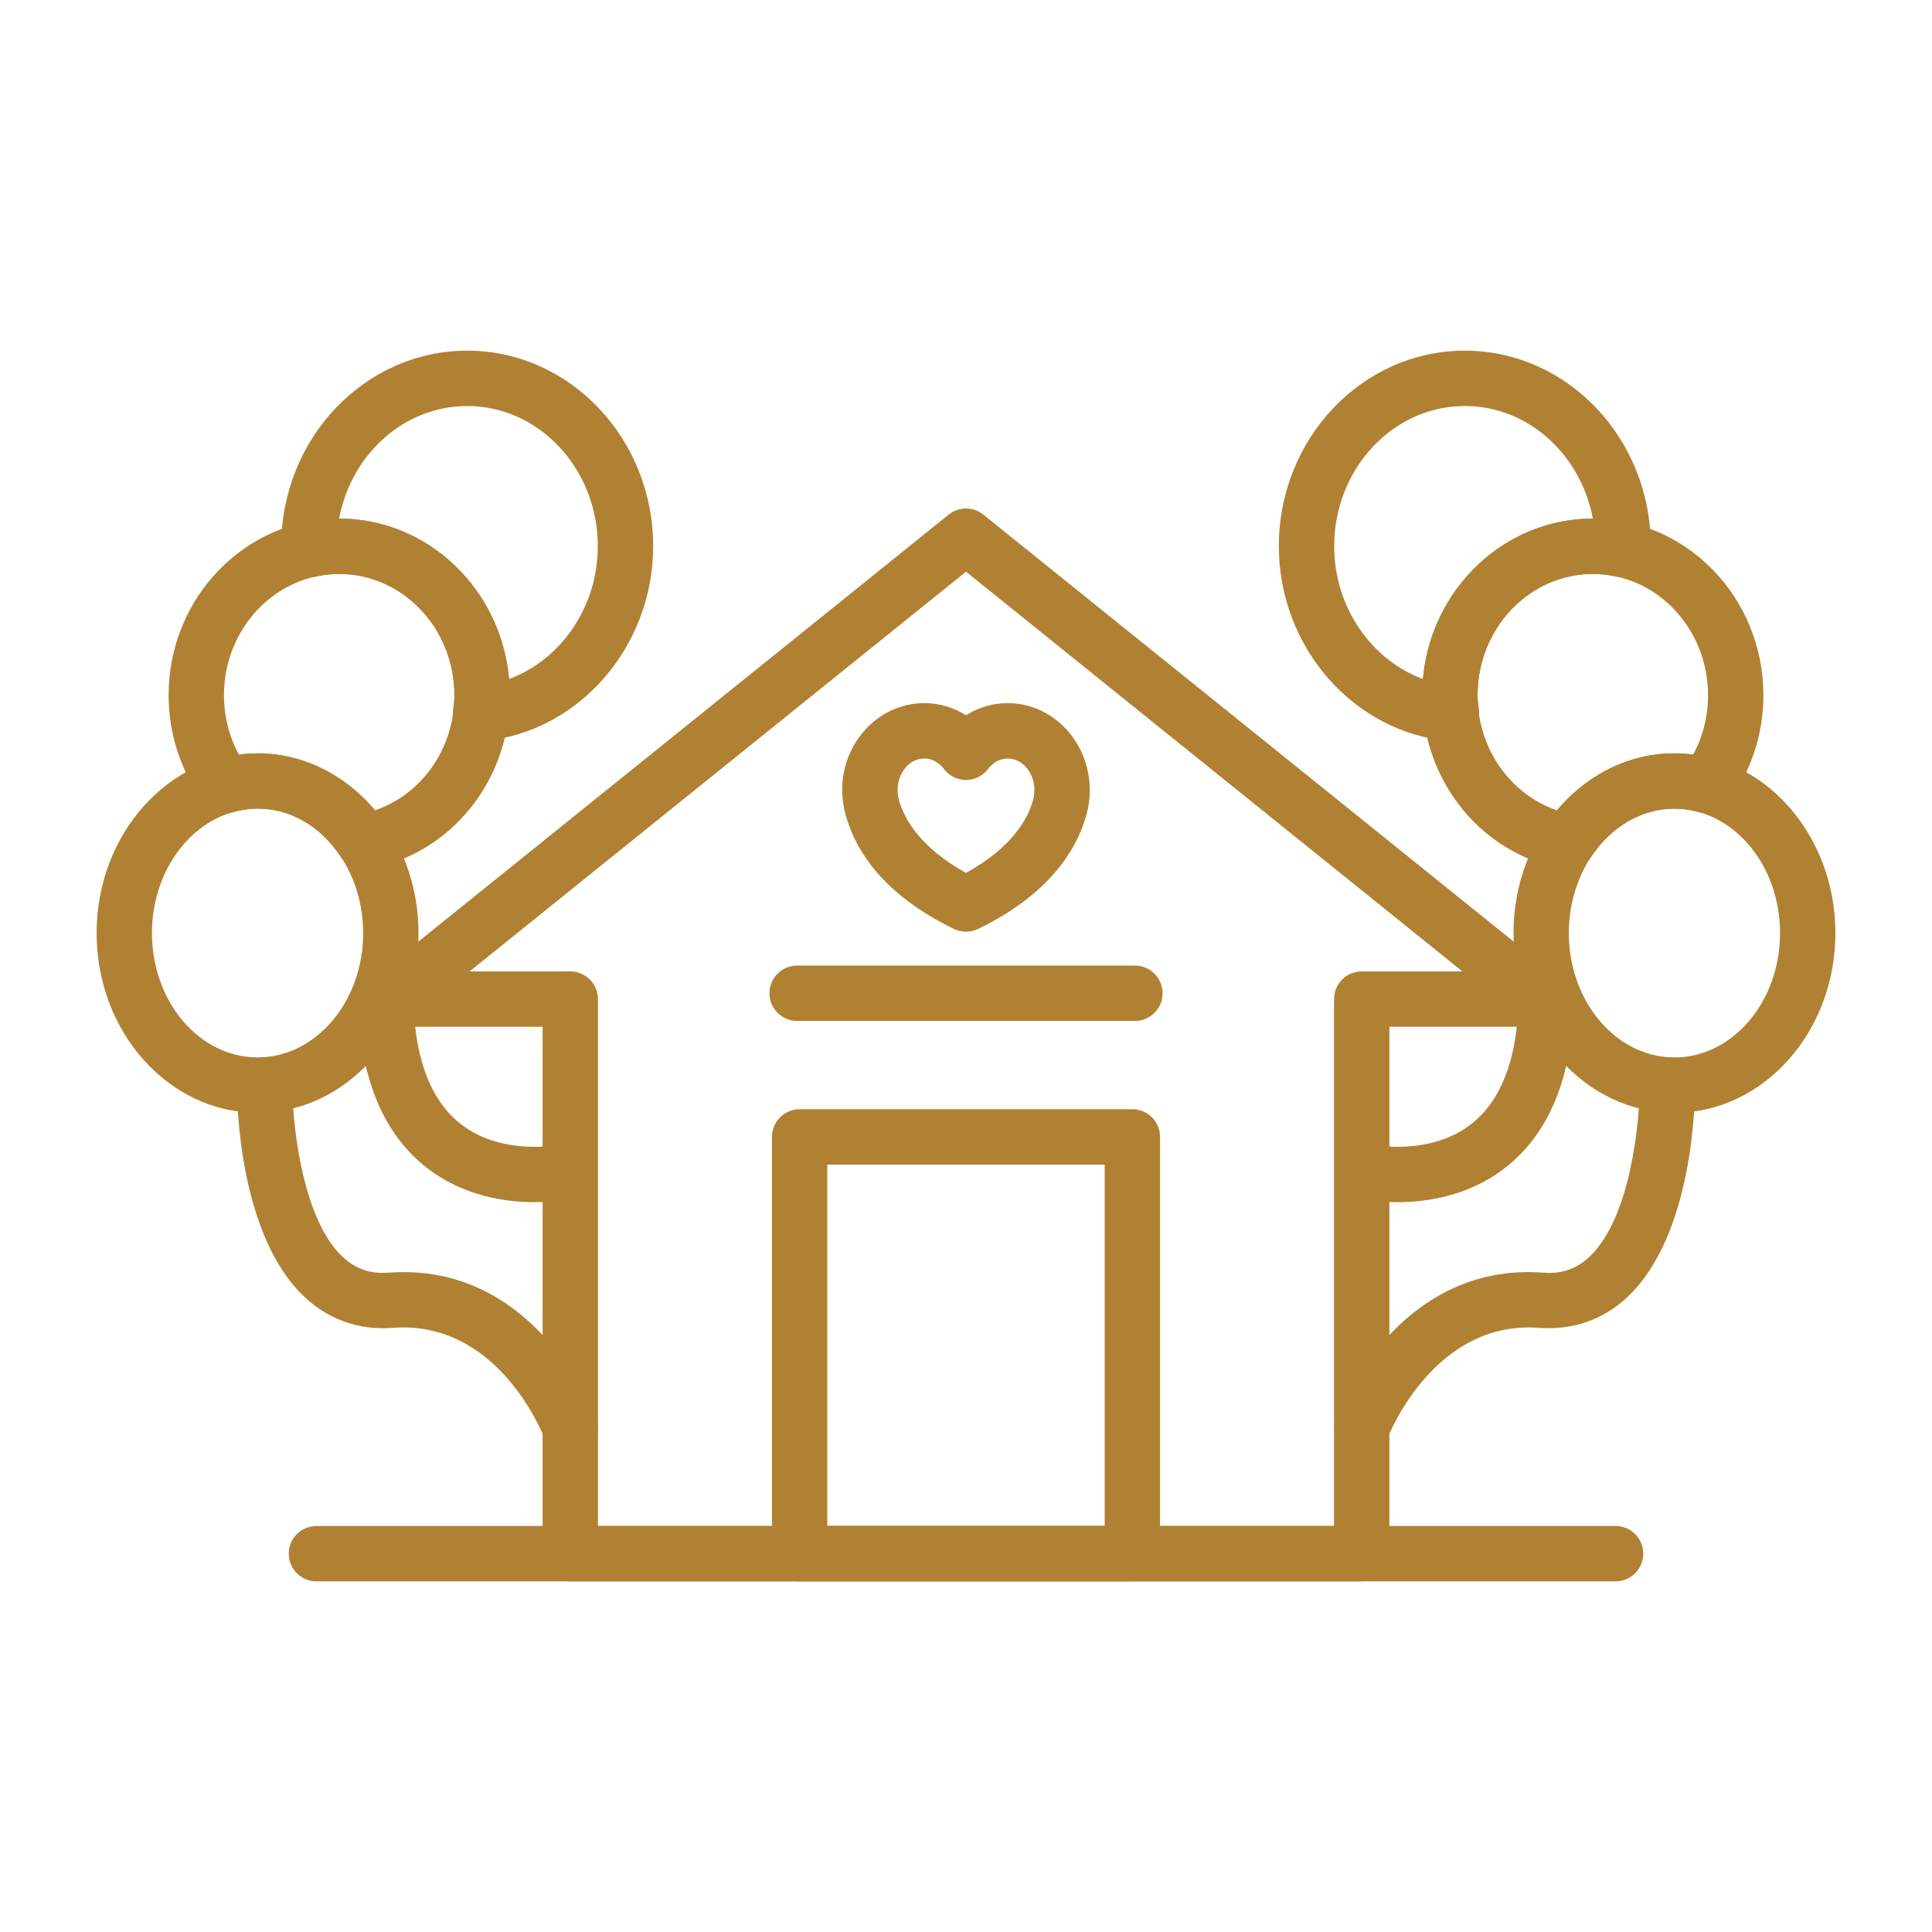 <svg width="66" height="66" viewBox="0 0 66 66" fill="none" xmlns="http://www.w3.org/2000/svg">
<path d="M46.518 54.021H19.482C18.959 54.021 18.536 53.598 18.536 53.075V35.076H13.36C12.959 35.076 12.602 34.823 12.469 34.445C12.335 34.066 12.455 33.645 12.767 33.394L32.407 17.58C32.753 17.3 33.247 17.301 33.593 17.58L53.233 33.394C53.545 33.645 53.665 34.066 53.531 34.444C53.398 34.823 53.041 35.076 52.64 35.076H47.464V53.075C47.464 53.598 47.04 54.021 46.518 54.021ZM20.427 52.13H45.573V34.13C45.573 33.608 45.996 33.185 46.518 33.185H49.958L33 19.53L16.042 33.185H19.482C20.004 33.185 20.427 33.608 20.427 34.13V52.13Z" fill="#B18133"/>
<path d="M55.191 54.021H10.81C10.288 54.021 9.864 53.598 9.864 53.075C9.864 52.553 10.288 52.13 10.81 52.13H55.191C55.713 52.13 56.136 52.553 56.136 53.075C56.136 53.598 55.713 54.021 55.191 54.021Z" fill="#B18133"/>
<path d="M38.683 54.021H27.317C26.795 54.021 26.371 53.598 26.371 53.075V38.838C26.371 38.316 26.795 37.893 27.317 37.893H38.683C39.206 37.893 39.629 38.316 39.629 38.838V53.075C39.629 53.598 39.206 54.021 38.683 54.021ZM28.262 52.13H37.738V39.784H28.262V52.13Z" fill="#B18133"/>
<path d="M38.77 34.877H27.231C26.709 34.877 26.285 34.454 26.285 33.932C26.285 33.409 26.709 32.986 27.231 32.986H38.77C39.292 32.986 39.715 33.409 39.715 33.932C39.715 34.454 39.292 34.877 38.77 34.877Z" fill="#B18133"/>
<path d="M33 31.829C32.859 31.829 32.718 31.797 32.588 31.734C30.162 30.56 29.264 29.057 28.938 28.003C28.858 27.777 28.802 27.507 28.782 27.231C28.767 27.089 28.771 26.99 28.771 26.976C28.771 25.356 30.028 24.02 31.573 24.02C32.084 24.02 32.574 24.165 33 24.434C33.426 24.165 33.916 24.02 34.427 24.02C35.969 24.02 37.224 25.351 37.228 26.988C37.229 26.988 37.232 27.09 37.217 27.252C37.198 27.503 37.144 27.765 37.058 28.016C36.728 29.071 35.827 30.565 33.412 31.734C33.282 31.797 33.141 31.829 33 31.829ZM31.573 25.912C31.071 25.912 30.662 26.398 30.662 26.997C30.663 27.004 30.667 27.087 30.668 27.094C30.676 27.202 30.698 27.309 30.734 27.411C30.907 27.968 31.416 28.945 33 29.819C34.586 28.945 35.093 27.97 35.256 27.443C35.303 27.308 35.325 27.201 35.333 27.092C35.332 27.079 35.338 27.011 35.338 26.997C35.338 26.398 34.929 25.912 34.428 25.912C34.173 25.912 33.927 26.043 33.754 26.271C33.575 26.506 33.296 26.645 33.001 26.645C32.705 26.645 32.426 26.507 32.248 26.271C32.145 26.137 31.922 25.912 31.573 25.912Z" fill="#B18133"/>
<path d="M49.585 25.319C49.557 25.319 49.53 25.318 49.502 25.315C46.241 25.026 43.687 22.104 43.687 18.661C43.687 14.977 46.537 11.979 50.04 11.979C53.544 11.979 56.394 14.977 56.394 18.661C56.394 18.683 56.39 18.767 56.389 18.788C56.37 19.063 56.231 19.343 56.01 19.509C55.789 19.674 55.506 19.76 55.235 19.7C54.961 19.638 54.683 19.607 54.412 19.607C52.242 19.607 50.476 21.465 50.476 23.749C50.476 23.893 50.496 24.033 50.512 24.172L50.523 24.261C50.557 24.544 50.462 24.827 50.264 25.032C50.085 25.216 49.84 25.319 49.585 25.319ZM50.04 13.87C47.58 13.87 45.578 16.02 45.578 18.661C45.578 20.737 46.845 22.547 48.609 23.195C48.881 20.127 51.38 17.716 54.413 17.716C54.006 15.525 52.2 13.87 50.04 13.87Z" fill="#B18133"/>
<path d="M57.202 38.015C54.17 38.015 51.703 35.26 51.703 31.875C51.703 28.49 54.17 25.735 57.202 25.735C60.233 25.735 62.7 28.489 62.7 31.875C62.7 35.26 60.233 38.015 57.202 38.015ZM57.202 27.626C55.212 27.626 53.594 29.532 53.594 31.875C53.594 34.218 55.212 36.123 57.202 36.123C59.191 36.123 60.809 34.218 60.809 31.875C60.809 29.532 59.191 27.626 57.202 27.626Z" fill="#B18133"/>
<path d="M46.518 49.735C46.406 49.735 46.291 49.715 46.181 49.672C45.694 49.486 45.449 48.942 45.634 48.455C45.717 48.236 47.728 43.107 52.72 43.475C53.351 43.524 53.846 43.353 54.289 42.941C55.72 41.609 56.02 38.246 56.014 37.063C56.012 36.541 56.434 36.116 56.956 36.114C57.481 36.114 57.903 36.534 57.906 37.055C57.908 37.575 57.862 42.198 55.578 44.325C54.757 45.089 53.719 45.445 52.577 45.361C49.015 45.093 47.465 48.964 47.401 49.129C47.256 49.504 46.898 49.735 46.518 49.735Z" fill="#B18133"/>
<path d="M47.741 41.068C47.096 41.068 46.656 40.982 46.612 40.972C46.1 40.867 45.771 40.367 45.876 39.856C45.981 39.345 46.477 39.018 46.989 39.119C47.033 39.128 48.908 39.47 50.276 38.387C51.263 37.606 51.8 36.239 51.873 34.323C51.893 33.801 52.339 33.407 52.854 33.414C53.376 33.434 53.783 33.873 53.763 34.395C53.667 36.9 52.882 38.747 51.431 39.885C50.177 40.867 48.722 41.068 47.741 41.068Z" fill="#B18133"/>
<path d="M53.568 29.701C53.511 29.701 53.455 29.695 53.398 29.685C50.609 29.177 48.585 26.68 48.585 23.749C48.585 20.422 51.2 17.716 54.413 17.716C57.626 17.716 60.24 20.422 60.24 23.749C60.24 25.074 59.828 26.335 59.049 27.395C58.816 27.712 58.412 27.853 58.033 27.746C57.744 27.665 57.472 27.626 57.201 27.626C56.086 27.626 55.049 28.227 54.356 29.276C54.179 29.544 53.882 29.701 53.568 29.701ZM54.413 19.607C52.242 19.607 50.476 21.465 50.476 23.749C50.476 25.566 51.588 27.136 53.19 27.682C54.365 26.282 56.077 25.54 57.84 25.779C58.174 25.16 58.349 24.468 58.349 23.749C58.349 21.465 56.583 19.607 54.413 19.607Z" fill="#B18133"/>
<path d="M16.415 25.319C16.161 25.319 15.916 25.216 15.737 25.032C15.539 24.828 15.443 24.545 15.476 24.262L15.488 24.168C15.505 24.03 15.524 23.892 15.524 23.749C15.524 21.465 13.758 19.607 11.587 19.607C11.316 19.607 11.04 19.638 10.765 19.7C10.489 19.762 10.201 19.697 9.977 19.524C9.754 19.35 9.621 19.087 9.613 18.804C9.609 18.747 9.607 18.704 9.607 18.661C9.607 14.977 12.457 11.979 15.96 11.979C19.463 11.979 22.313 14.977 22.313 18.661C22.313 22.104 19.759 25.026 16.499 25.315C16.471 25.318 16.443 25.319 16.415 25.319ZM11.587 17.716C14.62 17.716 17.119 20.127 17.39 23.195C19.155 22.548 20.422 20.737 20.422 18.661C20.422 16.02 18.42 13.87 15.96 13.87C13.801 13.87 11.995 15.525 11.585 17.716H11.587Z" fill="#B18133"/>
<path d="M8.799 38.015C5.767 38.015 3.3 35.26 3.3 31.875C3.3 28.49 5.767 25.735 8.799 25.735C11.831 25.735 14.297 28.489 14.297 31.875C14.297 35.26 11.831 38.015 8.799 38.015ZM8.799 27.626C6.809 27.626 5.191 29.532 5.191 31.875C5.191 34.218 6.809 36.123 8.799 36.123C10.788 36.123 12.406 34.218 12.406 31.875C12.406 29.532 10.788 27.626 8.799 27.626Z" fill="#B18133"/>
<path d="M19.482 49.737C19.101 49.737 18.743 49.505 18.599 49.129C18.535 48.964 17.002 45.093 13.423 45.361C12.28 45.448 11.243 45.089 10.422 44.325C8.138 42.198 8.092 37.575 8.094 37.055C8.097 36.533 8.546 36.14 9.043 36.114C9.565 36.116 9.987 36.541 9.985 37.063C9.982 38.249 10.286 41.617 11.712 42.942C12.155 43.354 12.654 43.524 13.28 43.476C18.272 43.105 20.283 48.236 20.366 48.455C20.551 48.943 20.306 49.489 19.817 49.675C19.707 49.717 19.594 49.737 19.482 49.737Z" fill="#B18133"/>
<path d="M18.259 41.068C17.278 41.068 15.823 40.867 14.569 39.885C13.118 38.747 12.333 36.9 12.237 34.395C12.217 33.873 12.624 33.434 13.146 33.414C13.668 33.407 14.107 33.801 14.127 34.323C14.2 36.239 14.737 37.606 15.724 38.387C17.101 39.477 18.992 39.122 19.012 39.119C19.521 39.02 20.02 39.35 20.123 39.86C20.225 40.371 19.898 40.868 19.388 40.972C19.345 40.981 18.904 41.068 18.259 41.068Z" fill="#B18133"/>
<path d="M12.433 29.701C12.119 29.701 11.821 29.544 11.644 29.276C10.785 27.976 9.438 27.335 7.968 27.746C7.591 27.852 7.184 27.713 6.951 27.395C6.172 26.335 5.76 25.074 5.76 23.749C5.76 20.422 8.374 17.716 11.587 17.716C14.8 17.716 17.415 20.422 17.415 23.749C17.415 26.68 15.391 29.177 12.602 29.685C12.546 29.695 12.489 29.701 12.433 29.701ZM8.799 25.735C10.32 25.735 11.777 26.452 12.81 27.682C14.412 27.136 15.524 25.566 15.524 23.749C15.524 21.465 13.758 19.607 11.587 19.607C9.417 19.607 7.651 21.465 7.651 23.749C7.651 24.468 7.826 25.16 8.161 25.779C8.375 25.75 8.588 25.735 8.799 25.735Z" fill="#B18133"/>
</svg>
